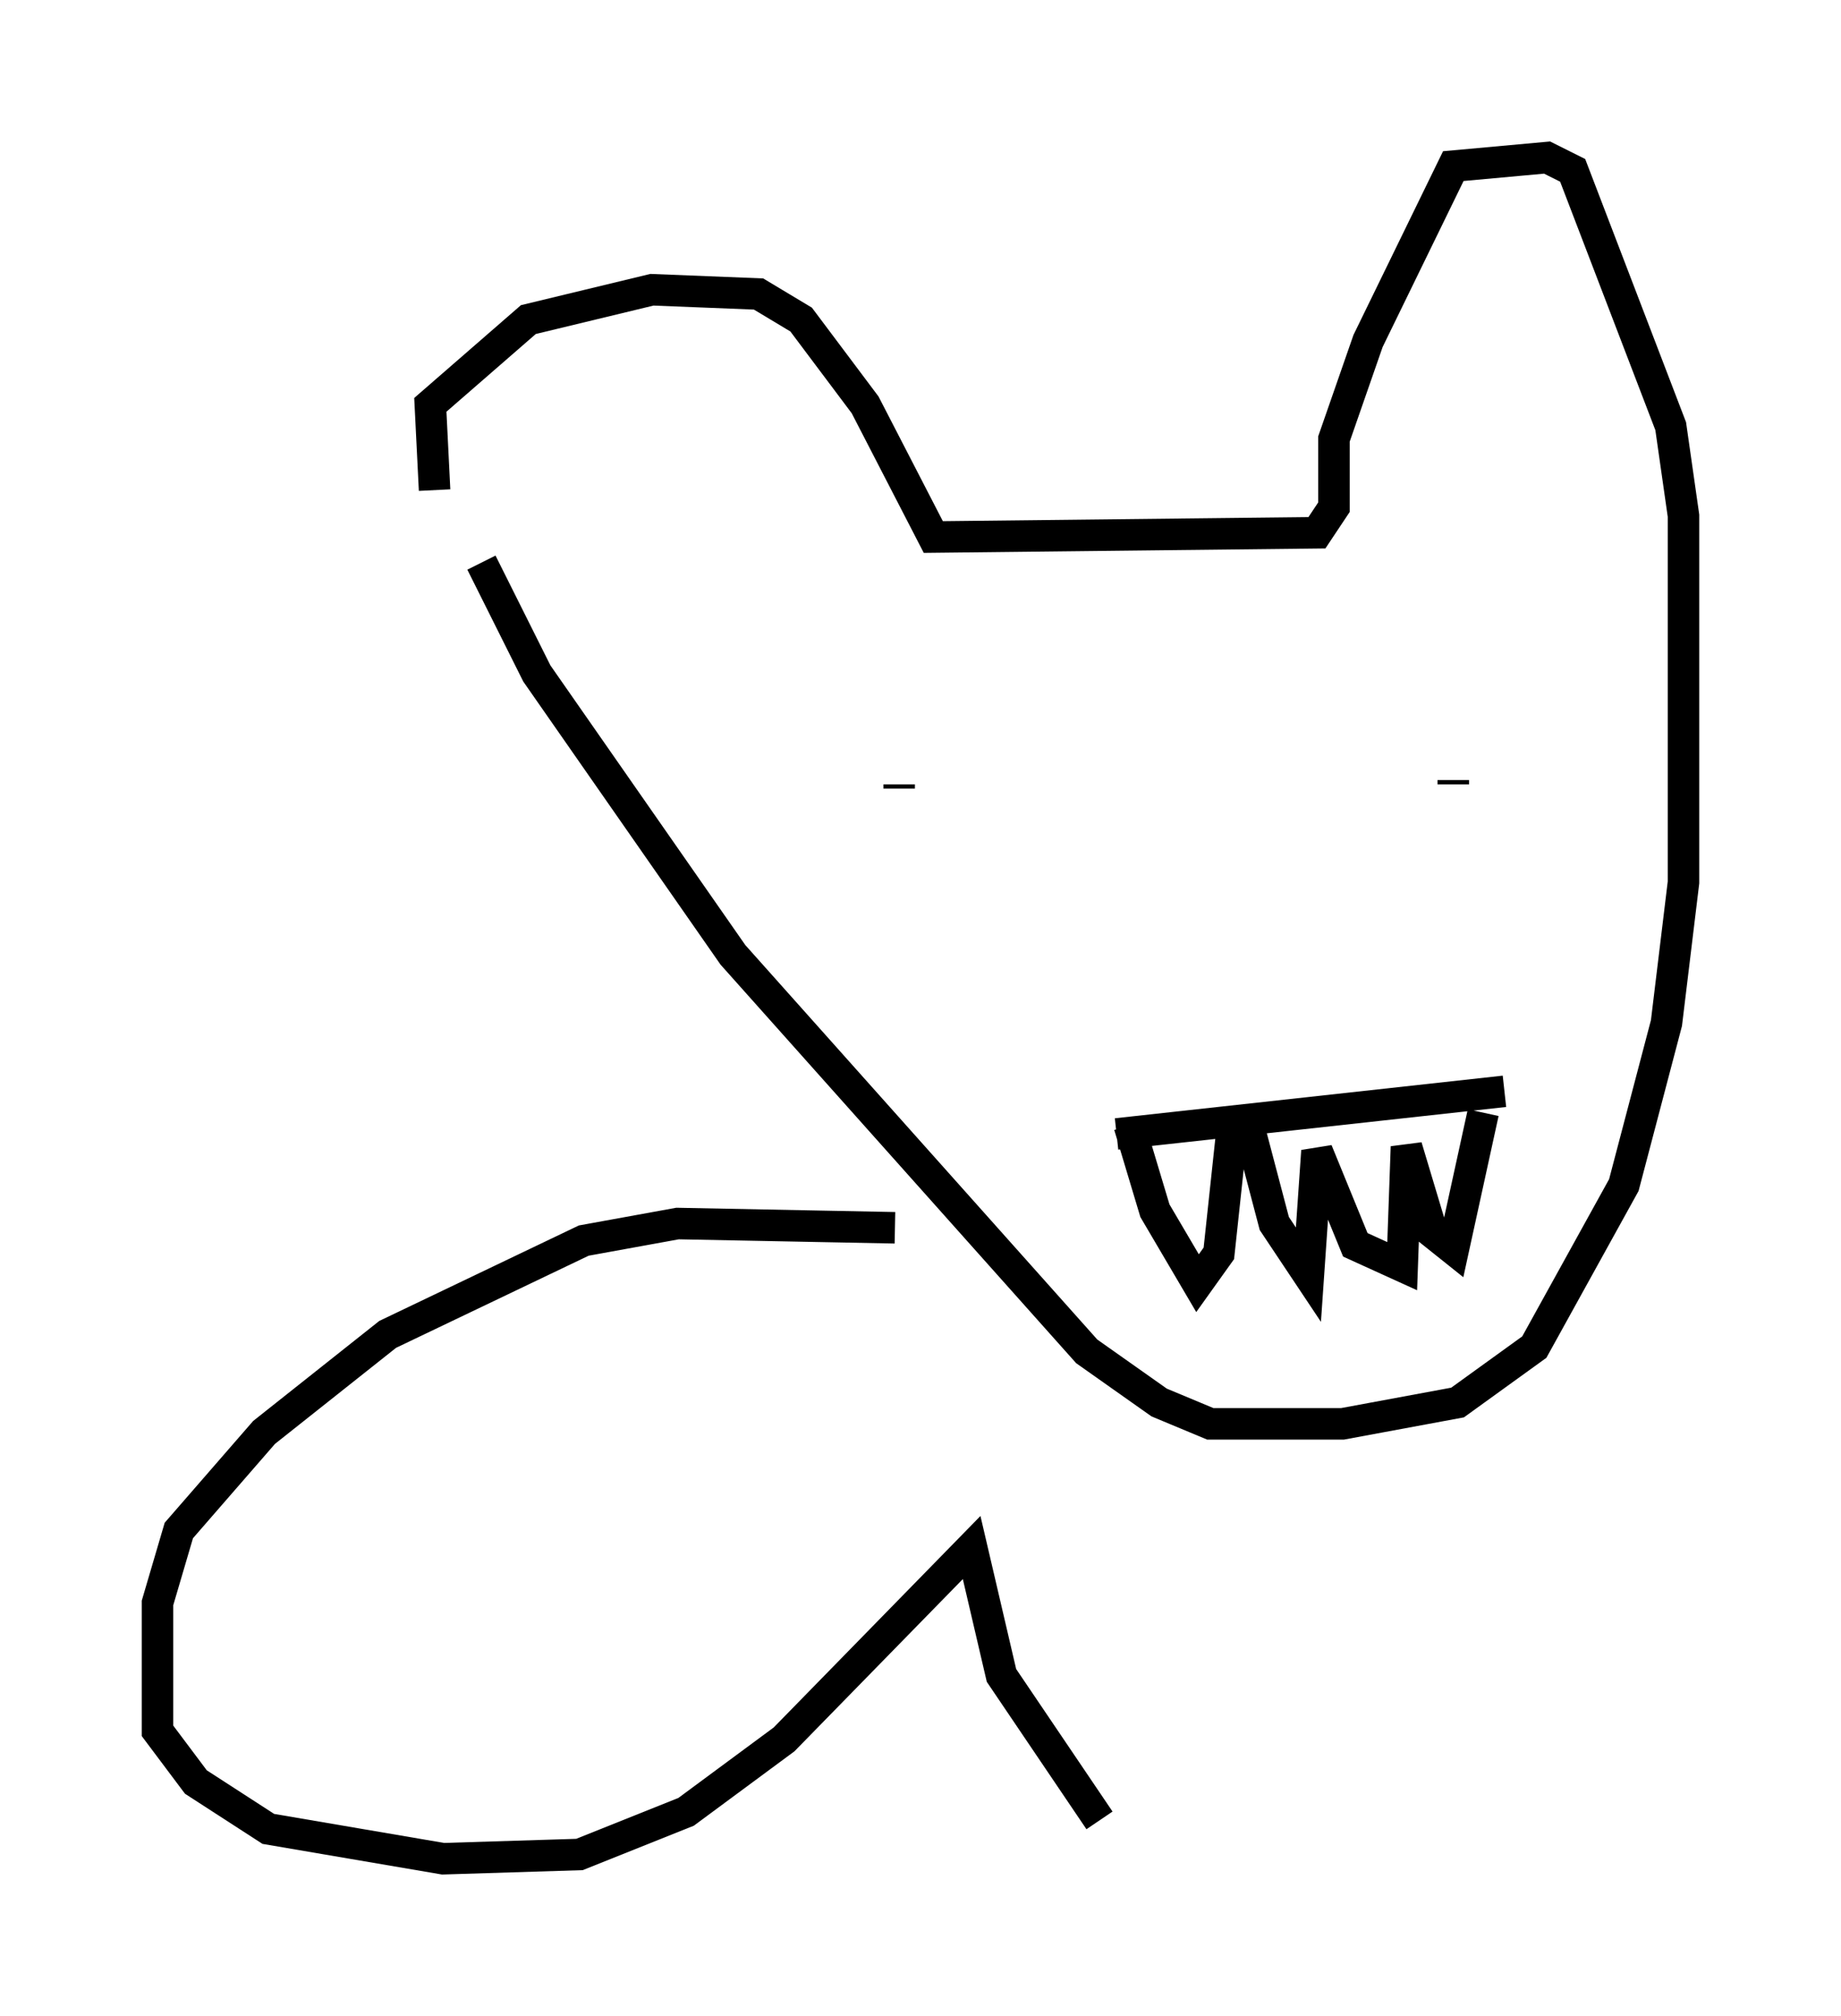 <?xml version="1.0" encoding="utf-8" ?>
<svg baseProfile="full" height="63.991" version="1.1" width="58.443" xmlns="http://www.w3.org/2000/svg" xmlns:ev="http://www.w3.org/2001/xml-events" xmlns:xlink="http://www.w3.org/1999/xlink"><defs /><rect fill="white" height="63.991" width="58.443" x="0" y="0" /><path d="M15.555, 17.314 m-1.759, -1.759 l-0.135, -2.706 3.112, -2.706 l3.924, -0.947 3.383, 0.135 l1.353, 0.812 2.03, 2.706 l2.165, 4.195 12.178, -0.135 l0.541, -0.812 0.0, -2.165 l1.083, -3.112 2.706, -5.548 l2.977, -0.271 0.812, 0.406 l3.112, 8.119 0.406, 2.842 l0.0, 11.637 -0.541, 4.465 l-1.353, 5.142 -2.842, 5.142 l-2.436, 1.759 -3.654, 0.677 l-4.195, 0.0 -1.624, -0.677 l-2.3, -1.624 -11.231, -12.584 l-6.225, -8.931 -1.759, -3.518 m13.261, 7.172 l0.0, -0.135 m15.155, -0.406 l0.0, 0.0 m2.436, 0.406 l0.0, -0.135 m-10.69, 11.231 l12.314, -1.353 m-11.908, 1.083 l0.812, 2.706 1.353, 2.3 l0.677, -0.947 0.406, -3.789 l0.677, 0.271 0.677, 2.571 l1.083, 1.624 0.271, -3.924 l1.218, 2.977 1.488, 0.677 l0.135, -3.789 0.812, 2.706 l0.677, 0.541 0.947, -4.33 m-18.674, 3.654 l-6.901, -0.135 -2.977, 0.541 l-6.225, 2.977 -3.924, 3.112 l-2.706, 3.112 -0.677, 2.3 l0.0, 4.059 1.218, 1.624 l2.3, 1.488 5.548, 0.947 l4.33, -0.135 3.383, -1.353 l3.112, -2.3 5.954, -6.089 l0.947, 4.059 3.112, 4.601 " fill="none" stroke="black" stroke-width="1" /></svg>